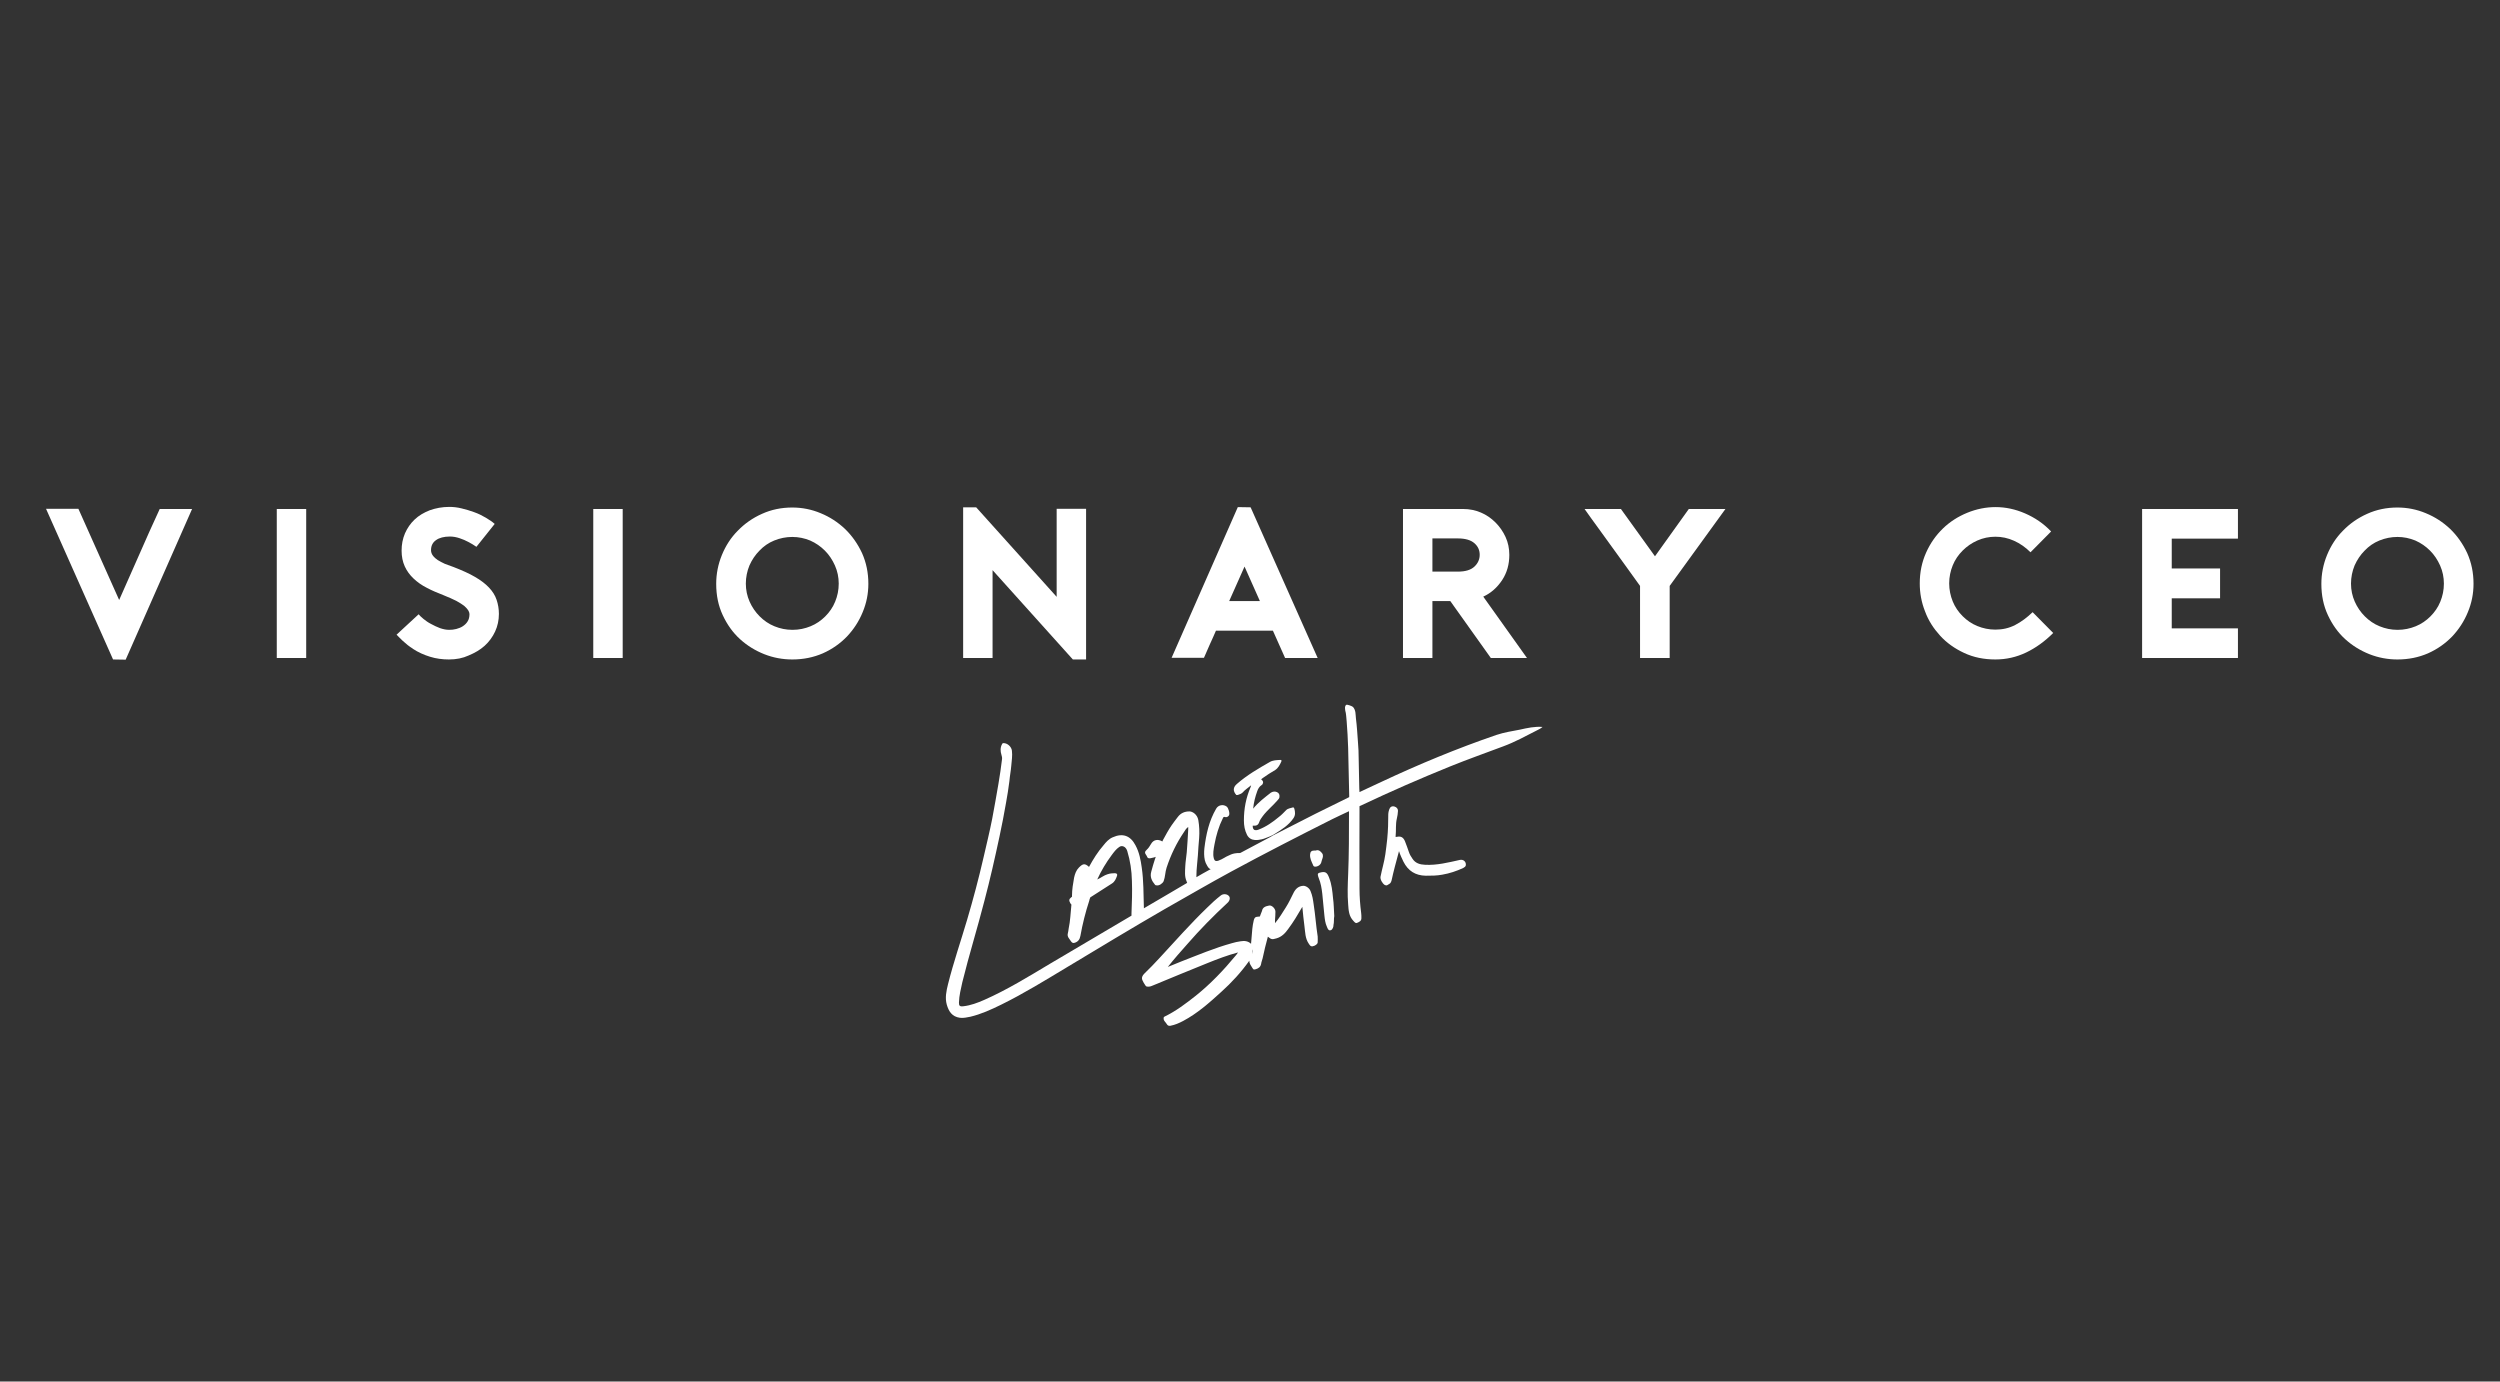 <?xml version="1.0" encoding="utf-8"?>
<!-- Generator: Adobe Illustrator 23.1.0, SVG Export Plug-In . SVG Version: 6.00 Build 0)  -->
<svg version="1.1" id="Layer_1" xmlns="http://www.w3.org/2000/svg" xmlns:xlink="http://www.w3.org/1999/xlink" x="0px" y="0px"
	 viewBox="0 0 1189.6 657.4" style="enable-background:new 0 0 1189.6 657.4;" xml:space="preserve">
<rect x="0" y="0" width="1189.6" height="657.4" fill="#333333" stroke="none"/>
<style type="text/css">
	.st0{fill:#FFFFFF;}
</style>
<g id="Guide">
	<g>
		<g id="Layer_5">
		</g>
		<g id="Layer_4">
		</g>
		<g id="Layer_3">
		</g>
	</g>
	<g id="Layer_6">
		<g id="Layer_14">
		</g>
		<g id="Layer_12">
		</g>
		<g id="Layer_11">
		</g>
		<g id="Layer_10">
		</g>
		<g id="Layer_9">
		</g>
		<g id="Layer_8">
		</g>
		<g id="Layer_7">
		</g>
	</g>
</g>
<g>
	<g>
		<path class="st0" d="M53.8,313.8l-31.9-71.7h15.4l19.4,43.4c3.2-7.2,6.4-14.5,9.6-21.7c3.2-7.3,6.4-14.5,9.7-21.6h15.4l-31.6,71.7
			L53.8,313.8L53.8,313.8z"/>
		<path class="st0" d="M131.7,313.1v-70.9h14v70.9H131.7z"/>
		<path class="st0" d="M213.6,313.8c-3.1,0-6.1-0.4-9-1.3s-5.6-2.1-8.2-3.8h0.1c-1.8-1.1-3.4-2.4-4.9-3.8c-1.4-1.4-2.4-2.3-2.9-2.9
			l10.5-9.7c0.5,0.6,1.2,1.3,2.3,2.2c1,0.8,2.2,1.7,3.6,2.4c1.4,0.8,2.8,1.4,4.3,2c1.5,0.5,2.9,0.8,4.3,0.8c1.1,0,2.3-0.1,3.4-0.4
			c1.1-0.3,2.2-0.7,3.1-1.3c0.9-0.6,1.7-1.3,2.3-2.3c0.6-0.9,0.9-2.1,0.9-3.5c0-0.5-0.2-1.1-0.6-1.8c-0.4-0.6-1-1.3-1.9-2.1
			c-0.9-0.7-2.2-1.5-3.8-2.4c-1.6-0.8-3.6-1.7-6.1-2.7c-2.8-1.1-5.5-2.2-7.9-3.5c-2.4-1.2-4.5-2.7-6.3-4.4c-1.8-1.7-3.2-3.6-4.2-5.8
			c-1-2.2-1.5-4.7-1.5-7.5c0-2.9,0.5-5.6,1.6-8.2c1.1-2.5,2.6-4.7,4.6-6.6s4.4-3.3,7.2-4.4c2.8-1,5.9-1.6,9.3-1.6
			c1.8,0,3.8,0.2,5.8,0.7c2.1,0.5,4.1,1.1,6,1.8c2,0.7,3.8,1.6,5.5,2.6s3.2,2,4.3,3l-8.7,10.9c-1.3-0.9-2.6-1.7-4-2.4
			c-1.1-0.6-2.5-1.2-4-1.7s-3-0.8-4.6-0.8c-2.8,0-5.1,0.6-6.6,1.7c-1.6,1.1-2.4,2.7-2.4,4.8c0,0.9,0.3,1.8,0.9,2.6
			c0.6,0.8,1.4,1.5,2.3,2.1c1,0.6,2.1,1.2,3.4,1.8c1.3,0.5,2.6,1,4.1,1.5c4.1,1.6,7.5,3.1,10.2,4.7c2.8,1.6,5,3.3,6.7,5.1
			c1.7,1.8,2.9,3.7,3.6,5.8c0.7,2.1,1.1,4.3,1.1,6.7c0,3-0.6,5.8-1.8,8.4s-2.9,4.9-5,6.8s-4.7,3.4-7.6,4.6
			C220.2,313.2,217.1,313.8,213.6,313.8z"/>
		<path class="st0" d="M282.3,313.1v-70.9h14v70.9H282.3z"/>
		<path class="st0" d="M377,313.8c-4.5,0-9-0.8-13.3-2.5s-8.2-4.1-11.6-7.2s-6.1-6.9-8.2-11.4s-3.1-9.4-3.1-14.9
			c0-4.7,0.9-9.3,2.7-13.7c1.8-4.4,4.3-8.3,7.6-11.6c3.2-3.3,7-6,11.5-8c4.4-2,9.2-3,14.4-3c4.7,0,9.2,0.9,13.5,2.7
			c4.4,1.8,8.2,4.3,11.6,7.5c3.3,3.2,6,7,8.1,11.5c2,4.5,3,9.3,3,14.6c0,4.7-0.9,9.2-2.7,13.5c-1.8,4.4-4.3,8.2-7.5,11.6
			c-3.2,3.3-7,6-11.5,8C387.1,312.8,382.3,313.8,377,313.8z M377,255.5c-3,0-5.9,0.6-8.6,1.7s-5,2.7-7,4.8c-2,2-3.6,4.4-4.8,7.1
			c-1.1,2.7-1.7,5.6-1.7,8.6s0.6,5.9,1.8,8.6c1.2,2.7,2.8,5,4.8,7s4.3,3.6,7,4.7s5.5,1.7,8.6,1.7s5.9-0.6,8.6-1.7s5-2.7,7-4.7
			s3.6-4.3,4.7-7s1.7-5.5,1.7-8.6c0-3-0.6-5.9-1.8-8.6c-1.2-2.7-2.8-5.1-4.8-7.1s-4.3-3.6-7-4.8C382.8,256.1,380,255.5,377,255.5z"
			/>
		<path class="st0" d="M458.3,241.4h6.2l38.3,42.6v-41.9h14v71.7h-6.3l-38.2-42.5v41.8h-14V241.4z"/>
		<path class="st0" d="M595.1,241.4l31.9,71.7h-15.5l-5.8-13h-27.1c-0.9,2-1.8,4.2-2.9,6.5c-1,2.3-2,4.5-2.8,6.4h-15.4l31.5-71.7
			L595.1,241.4L595.1,241.4z M599.5,286l-7.3-16.4l-7.3,16.4H599.5z"/>
		<path class="st0" d="M726.6,313.1h-17.2L690.1,286h-8.5v27.1h-14v-70.9h28.7c3,0,5.8,0.6,8.4,1.7c2.6,1.1,4.9,2.7,6.9,4.7
			s3.6,4.3,4.8,6.9s1.8,5.5,1.8,8.5c0,4.5-1.1,8.5-3.4,12c-2.3,3.5-5.3,6.2-9,7.9L726.6,313.1z M693.7,272c3.6,0,6.2-0.8,7.9-2.4
			s2.5-3.5,2.5-5.6c0-2.2-0.8-4-2.5-5.5s-4.3-2.3-7.9-2.3h-12.1V272H693.7z"/>
		<path class="st0" d="M821.1,242.1l-26.6,36.7v34.3h-14.1v-34.3c-2-2.8-4.2-5.8-6.4-8.9c-2.3-3.1-4.5-6.2-6.8-9.4
			c-2.3-3.2-4.5-6.3-6.8-9.4s-4.4-6.1-6.4-8.9h17.3l16.2,22.5l16.1-22.5h17.5V242.1z"/>
		<path class="st0" d="M977,301.2c-4,4-8.3,7.1-12.9,9.3c-4.6,2.2-9.5,3.3-14.6,3.3c-5.5,0-10.4-1-14.9-3.1s-8.3-4.8-11.4-8.2
			c-3.1-3.4-5.6-7.2-7.2-11.6c-1.7-4.3-2.5-8.7-2.5-13.3c0-5.3,1-10.1,3-14.6s4.7-8.3,8-11.5s7.2-5.7,11.6-7.5
			c4.4-1.8,8.9-2.7,13.5-2.7c4.7,0,9.4,1,14,3s8.8,4.8,12.4,8.6l-9.8,9.9c-2.4-2.4-5-4.2-7.9-5.5s-5.8-1.9-8.8-1.9s-5.9,0.6-8.6,1.8
			c-2.7,1.2-5,2.8-7,4.8s-3.6,4.3-4.7,7c-1.1,2.7-1.7,5.6-1.7,8.6s0.6,5.9,1.7,8.6c1.1,2.7,2.7,5,4.7,7s4.3,3.6,7,4.7
			s5.5,1.7,8.6,1.7c3.4,0,6.5-0.7,9.4-2.2s5.6-3.5,8.3-6.1L977,301.2z"/>
		<path class="st0" d="M1033.4,256.2v14.3h23v14.2h-23V299h31.5v14.1h-45.6v-70.9h45.6v14.1h-31.5V256.2z"/>
		<path class="st0" d="M1140.8,313.8c-4.5,0-9-0.8-13.3-2.5s-8.2-4.1-11.6-7.2s-6.1-6.9-8.2-11.4s-3.1-9.4-3.1-14.9
			c0-4.7,0.9-9.3,2.7-13.7c1.8-4.4,4.3-8.3,7.6-11.6c3.2-3.3,7-6,11.5-8c4.4-2,9.2-3,14.4-3c4.7,0,9.2,0.9,13.5,2.7
			c4.4,1.8,8.2,4.3,11.6,7.5c3.3,3.2,6,7,8.1,11.5c2,4.5,3,9.3,3,14.6c0,4.7-0.9,9.2-2.7,13.5c-1.8,4.4-4.3,8.2-7.5,11.6
			c-3.2,3.3-7,6-11.5,8C1150.9,312.8,1146.1,313.8,1140.8,313.8z M1140.8,255.5c-3,0-5.9,0.6-8.6,1.7s-5,2.7-7,4.8
			c-2,2-3.6,4.4-4.8,7.1c-1.1,2.7-1.7,5.6-1.7,8.6s0.6,5.9,1.8,8.6c1.2,2.7,2.8,5,4.8,7s4.3,3.6,7,4.7s5.5,1.7,8.6,1.7
			c3,0,5.9-0.6,8.6-1.7s5-2.7,7-4.7s3.6-4.3,4.7-7s1.7-5.5,1.7-8.6c0-3-0.6-5.9-1.8-8.6c-1.2-2.7-2.8-5.1-4.8-7.1s-4.3-3.6-7-4.8
			C1146.6,256.1,1143.8,255.5,1140.8,255.5z"/>
	</g>
</g>
<g>
	<path class="st0" d="M589.2,378.2c0.8-0.3,1.5-0.5,2.1-1.1c1.1-1.3,2.6-2.2,4-3.4l0.1-0.1c0,0.1,0,0.1-0.1,0.2
		c-0.1,0.3-0.1,0.5-0.2,0.7c-2.2,5.1-3.2,10.3-3.2,15.9c0,2.5,0.4,4.7,1.5,6.9c0.8,1.5,2.1,2.3,3.7,2.4c1.1,0.1,2.2-0.1,3.2-0.3
		c1.5-0.3,2.7-1,4.2-1.5l1-0.5c0.5-0.2,0.6-0.3,0.9-0.5c3.4-2.1,6.8-4.2,9.1-7.6c1-1.5,0.8-3,0.4-4.5c-0.1-0.3-0.3-0.7-0.7-0.6
		c-1.1,0.4-2.4,0.4-3.3,1.4c-1.1,1.1-2.1,2.2-3.3,3.1c-3,2.5-6.1,4.7-9.8,6.1c-0.5,0.2-1,0.3-1.5,0.2c-1-0.1-1.1-1-1.2-1.6
		c0-0.1,0-0.3,0-0.5c0,0,0.1,0,0.2,0c0.2,0,0.6,0,0.9,0c1-0.1,1.6-0.6,1.9-1.5c0.4-1.2,1.1-2.2,1.8-3.1c2.1-2.8,4.9-5,7.1-7.6
		c0.3-0.4,0.7-0.7,0.8-1.3c0.2-1.2-0.2-2.1-1.2-2.5c-0.9-0.4-2-0.3-2.9,0.3c-2.9,2.3-5.9,4.5-8.4,7.6c0.3-3,1-5.7,1.9-8.2
		c0.4-1.2,1-2.3,2.1-3c0.8-0.5,1-1.6,0.3-2.3c-0.2-0.3-0.1-0.1-0.5-0.5c0,0-0.1,0-0.1,0l0.4-0.2c0.1-0.1,0.3-0.2,0.5-0.4
		c1.9-1.4,3.9-2.6,5.9-3.8c1.5-1,2.2-2.5,2.9-4c0.3-0.7-0.1-0.8-0.5-0.8c-1.7,0.1-3.5,0.1-5,1c-5.4,3.1-10.8,6.2-15.6,10.4
		c-1.9,1.6-2,3.4-0.3,5.3C588.5,378.2,588.8,378.4,589.2,378.2z"/>
	<path class="st0" d="M723.2,347.2c-3.7,0.7-7.5,1.3-11.1,2.5c-18.7,6.4-37,14-54.9,22.4c-3.4,1.6-6.8,3.2-10.3,4.8
		c0-0.7-0.1-1.3-0.1-1.8c-0.1-4.9-0.2-9.7-0.3-14.6c0-2.3-0.1-4.6-0.3-6.9c-0.3-4-0.5-7.9-1-11.8c-0.2-1.8,0-3.9-1.4-5.4
		c-0.4-0.4-2.8-1.3-3.2-1c-0.8,0.6-0.6,1.6-0.5,2.5c0,0,0,0.1,0,0.1c0.5,1.7,0.5,3.5,0.7,5.3c0.3,4.2,0.6,8.4,0.7,12.6
		c0.2,7.5,0.3,15,0.5,22.5c0,0.7,0,0.4,0,0.9l-0.8,0.4c-5.1,2.5-10.1,5-15.2,7.5c-6.9,3.5-13.7,7-20.6,10.5c-0.1,0-0.2,0.1-0.3,0.2
		s-0.2,0.1-0.3,0.2c-4.8,2.5-9.5,5.1-14.3,7.6c0,0-0.1,0.1-0.2,0.1l-0.2,0.1c-0.9,0-1.8,0-2.7,0.2c-1.1,0.2-2.2,0.7-3.2,1.2
		c-0.5,0.2-1,0.5-1.5,0.8c-1,0.6-2,1.1-3.1,1.5c-1.1,0.3-1.7,0-2-1.1c-0.6-2.2-0.1-4.4,0.3-6.7c0.8-4.3,2-8.5,4-12.5
		c0.2-0.4,0.4-0.8,1.1-0.5c0.7,0.2,1.4-0.2,1.8-0.8c0.5-0.9-0.2-3.5-1.1-4.2c-1.6-1.2-4-0.8-5,1c-3.4,5.8-4.8,12.2-5.6,18.8
		c-0.2,1.9-0.2,3.8,0.2,5.7c0.2,0.9,0.6,1.8,1.1,2.6c0.4,0.7,0.9,1.5,1.7,1.7l0,0c-0.2,0.1-0.6,0.3-0.8,0.4c-2,1.1-4,2.2-6,3.4
		c0-0.3,0-0.6,0-0.8c0-3.2,0.5-6.4,0.7-9.6c0.2-2.7,0.3-5.5,0.6-8.2c0.2-2.9,0.1-5.7-0.4-8.6c-0.5-2.7-2.8-4.1-4.2-4.1
		c-2.3,0-4.2,0.8-5.6,2.7c-1,1.3-2,2.6-2.9,3.9c-1.5,2.2-2.8,4.6-4.1,7l-0.3,0.7l0,0c-2.2-1.3-4.3-0.8-5.4,1.2c-0.6,1-1.2,2-2,2.7
		c-1,0.9-1.1,1.5-0.3,2.6c0.2,0.2,0.3,0.4,0.4,0.7c0.2,0.7,0.8,0.9,1.5,0.8c0.9-0.2,2.1-0.4,2.6-0.7l0,0c-0.1,0.5-0.1,0.6-0.3,1
		c-0.7,2-1.2,4-1.8,6.1c-0.7,2.5,0.3,4.4,1.8,6.2c0.1,0.2,0.5,0.3,0.8,0.3c1.2,0.2,2.8-0.9,3.3-2c0.8-2.1,0.7-4.3,1.4-6.4
		c2-6.1,4.7-11.7,8.3-17c0.5-0.8,1-1.7,2-2.4c0,0.5,0,0.8,0,1.2c-0.2,3.6-0.4,7.3-0.7,10.9c-0.2,2.2-0.6,4.4-0.7,6.6
		c-0.1,2.4-0.4,4.8,0.6,7.1c0.3,0.7,0.1,0.4,0.3,0.8c0,0,0,0,0,0c-4.5,2.7-12.1,7.1-20.6,12.1c0-0.3,0-0.5,0-0.5
		c-0.2-6.3-0.1-12.6-1-18.8c-0.5-3.7-1.2-7.4-3-10.7c-2.4-4.6-6.1-5.9-10.8-3.8c-1.9,0.8-3.2,2.3-4.4,3.8c-2.7,3.1-4.9,6.6-6.9,10.3
		c-2-1.8-2.9-1.6-4.8,0.3c-1.3,1.3-1.9,3-2.3,4.8c-0.5,2.8-1,5.7-1,8.6l0,0.5c-0.1,0.1-0.2,0.2-0.4,0.3c-1.1,0.9-1.1,1.5-0.4,2.8
		c0.2,0.3,0.2,0.3,0.5,0.6l0,0l0,0.3c-0.4,3.7-0.5,7.5-1.3,11.2c-0.1,0.8-0.2,1.5-0.4,2.3c-0.4,1.6,0.8,2.5,1.5,3.7
		c0.5,0.7,1,1,1.8,0.7c1.6-0.5,2.4-1.6,2.7-3.3c1-5.6,2.4-11.2,4.2-16.7c0.1-0.5,0.2-0.9,0.4-1.3l0.1-0.3c0.5-0.3,0.7-0.4,1.1-0.7
		c3.1-1.9,6.1-4,9.2-5.9c1.4-0.9,1.9-2.2,2.4-3.6c0.3-0.7,0-1.3-1-1.3c-1.2,0-2.3,0.1-3.5,0.5c-1.7,0.5-3.1,1.7-4.9,2.5
		c1.9-4.2,4.2-8,6.8-11.5c1.1-1.5,2.2-3,3.7-4c0.9-0.6,1.7-0.5,2.6,0.1c0.6,0.5,1,1.2,1.2,1.9c1.4,4.6,2.1,9.3,2.2,14.1
		c0.2,5.2,0,10.4-0.2,15.6c0,0,0,0.4,0,1c-15.6,9.2-32.6,19.2-38.8,22.9c-10.2,6.1-20.4,12.4-31.3,17.2c-3.2,1.4-6.4,2.6-9.8,3
		c-2,0.3-2.2-0.4-2.2-1.8c0.1-3.3,0.9-6.4,1.6-9.6c3.2-13,7.2-25.8,10.5-38.7c2.7-10.2,5-20.4,7.2-30.7c1.1-5.3,2.2-10.6,3.1-16
		c0.6-3.4,1.2-6.9,1.6-10.3c0.2-2.5,0.7-4.9,0.9-7.4c0.2-2.4,0.6-4.7,0.3-7.1c-0.2-1.9-2.2-3.7-4.1-3.6c-0.3,0-0.5,0.2-0.6,0.5
		c-0.9,1.6-0.8,3.4-0.3,5c0.2,0.7,0.4,1.4,0.3,2.1c-0.5,3.9-1,7.8-1.7,11.7c-1,5.6-1.9,11.2-3,16.8c-1.2,6.1-2.7,12.2-4.1,18.3
		c-2.3,10-4.9,19.8-7.8,29.6c-3,10.2-6.5,20.3-9.1,30.7c-0.8,3.2-1.5,6.5-0.6,9.7c0.9,3.2,2.5,5.8,6.3,6.3c1.7,0.2,3.3-0.2,4.9-0.5
		c5.1-1.2,9.9-3.4,14.6-5.7c11-5.4,21.3-11.8,31.8-18.1c15.3-9.2,30.5-18.4,45.9-27.3c10.6-6,21.2-12.2,31.9-18
		c15.9-8.6,31.9-16.8,48-24.9c2.6-1.3,5.3-2.5,8-3.8c0,0.4,0,0.6,0,0.9c0,9.7,0,19.5-0.4,29.2c-0.2,4.7-0.4,9.5,0,14.2
		c0.2,2.8,0.3,5.6,2.5,7.9c0.6,0.6,1,1.3,1.8,0.9c1-0.4,2.1-0.9,2-2.4c0-0.7,0-1.5-0.1-2.2c-0.5-3.9-0.8-7.8-0.8-11.7
		c-0.1-12.7,0-25.5,0-38.2l0-1l0.9-0.4c13.9-6.6,27.9-12.7,42.2-18.5c8.4-3.4,16.9-6.4,25.4-9.6c5.4-2,10.5-4.8,15.6-7.4
		c1-0.5,2.1-1,3-1.8C730.3,345.6,726.8,346.4,723.2,347.2z"/>
	<path class="st0" d="M625.1,430.4c-0.3-2.2-0.6-4.3-1.5-6.4c-0.6-1.5-2.2-2.5-3.4-2.5c-2.2,0.1-3.6,1.3-4.6,3.2
		c-1.2,2.4-2.3,4.8-3.7,7c-1.6,2.5-3.1,5.1-5.2,7.6c0-0.7,0-1.1,0-1.5c0.1-1.4,0.2-2.7,0.2-4c0-1.5-1.8-3.2-3-2.9
		c-1.5,0.3-3.1,0.7-3.4,2.6c-0.1,0.5-0.5,1-0.6,1.5c-0.1,0.2-0.2,0.6-0.4,1.1c-0.3,0-1,0.1-1,0.1c-1.2,0-1.7,0.7-1.9,1.7
		c-0.3,1.4-0.6,2.7-0.7,4.1c-0.2,2.3-0.4,4.6-0.6,7.1c-1.5-1.4-3.2-1.5-5-1.2c-1.4,0.2-2.8,0.5-4.1,0.9c-8.3,2.3-16.1,5.6-24.1,8.7
		c-2.1,0.9-4.3,1.7-6.4,2.6c3-3.8,6.1-7.3,9.3-10.9c6-6.9,12.4-13.4,19.1-19.6c1.1-1,1.4-2.4,0.7-3.2c-0.9-1.1-2.8-1.2-3.9-0.3
		c-2.3,1.8-4.4,3.7-6.4,5.7c-8,7.7-15.3,16-22.8,24.1c-2.3,2.5-4.7,5-7.2,7.4c-0.9,0.9-1.4,1.9-0.9,3.1c0.4,0.9,0.9,1.8,1.5,2.6
		c0.2,0.4,0.7,0.5,1.2,0.5c0,0,0,0,0,0c0.9,0,1.8-0.3,2.6-0.7c8.5-3.5,17.1-7.1,25.6-10.5c4.7-1.9,9.4-3.7,14.6-5.1
		c-0.5,0.7-0.8,1.2-1.2,1.6c-5.7,6.9-11.9,13.4-18.9,19c-4.7,3.7-9.4,7.3-14.8,9.9c-0.6,0.3-0.5,0.6-0.5,1.1c0.1,1.1,1,1.6,1.5,2.5
		c0.4,0.7,0.9,0.9,1.7,0.8c2.2-0.4,4.2-1.3,6.1-2.3c6.8-3.6,12.5-8.7,18.1-13.8c5-4.5,9.5-9.4,13.4-14.9c-0.1,1.5,0.9,2.5,1.5,3.6
		c0,0,0,0,0,0c0.1,0.1,0.2,0.3,0.4,0.5c0.1,0.1,0.2,0.1,0.2,0.1c0,0,0.1,0,0.1,0c0.1,0,0.2,0,0.3,0l0,0c0.1,0,0.3-0.1,0.5-0.1
		c0,0,0,0,0,0c1.3-0.4,2.3-1,2.6-2.6c0.1-0.9,0.5-1.7,0.7-2.6c0.7-3.5,1.6-6.9,2.5-10.3c1.7,1.4,2,1.4,4.1,0.8
		c2.5-0.7,4.2-2.5,5.6-4.5c2.4-3.2,4.5-6.7,6.7-10.5c0.3,3.2,0.6,6.2,1,9.2c0.4,2.9,0.3,5.8,2.1,8.4c0.5,0.7,0.8,1.3,1.7,1.2
		c1.3-0.2,2.5-1.1,2.5-1.9c0-0.9,0.1-1.9,0-2.8C626.2,440.5,625.9,435.4,625.1,430.4z M595.8,454c0.1-0.7,0.2-1.5,0.3-2.3
		C596.2,452.3,596.1,453.1,595.8,454z"/>
	<path class="st0" d="M694.6,409.2c-5.4,1.2-10.9,2.6-16.5,2.3c-2.4-0.1-4.6-0.7-6-2.9c-0.7-1-1.3-2-1.7-3.2
		c-0.6-1.7-1.2-3.5-1.9-5.2c-0.8-1.8-1.9-2.4-3.8-2c-0.2,0-0.4,0-0.6,0.1c0-0.2,0-0.3,0-0.5c0.3-2.8-0.1-5.6,0.6-8.4
		c0.3-1.1,0.4-2.2,0.5-3.4c0.1-1.1-0.6-1.9-1.6-2.2c-1.3-0.4-2.2,0.2-2.6,1.5c-0.2,0.7-0.4,1.4-0.4,2c0,4-0.1,7.9-0.5,11.9
		c-0.3,2.4-0.5,4.8-0.9,7.3c-0.5,3.6-1.6,7.1-2.3,10.7c-0.2,1.2,0.8,3.1,2,3.9c0.4,0.2,0.7,0.2,1,0.2c0,0,0,0,0,0c0,0,0.1,0,0.2-0.1
		c0,0,0,0,0,0c0.3-0.2,0.6-0.4,1-0.6c0.7-0.4,0.9-1.1,1.1-1.8c0.5-2.1,0.9-4.2,1.5-6.3c0.6-2.4,1.3-4.8,2-7.5c0.6,1.9,1.4,3.5,2.1,5
		c2.2,4.4,5.7,6.6,10.6,6.7c2.7,0,5.3,0,7.9-0.5c3.5-0.6,6.8-1.7,10-3.2c0.5-0.3,1.1-0.6,1.2-1.3C697.7,410,696.3,408.8,694.6,409.2
		z"/>
	<path class="st0" d="M632.5,417.8c-1-2.8-1.9-3.3-4.7-2.5c-0.6,0.2-0.8,0.5-0.7,1.1c0.1,0.5,0.2,0.9,0.4,1.4c1,2.4,1.4,4.9,1.7,7.5
		c0.4,3.4,0.6,6.9,1,10.3c0.2,1.8,0.4,3.7,1.2,5.4c0.3,0.7,0.6,1.7,1.4,1.7c1,0,1.5-1,1.7-2c0-0.1,0-0.2,0-0.4
		c0.4-1.5,0.1-3,0.4-4.4c-0.2-2.9-0.2-5.8-0.6-8.6C634,424.1,633.7,420.9,632.5,417.8z"/>
	<path class="st0" d="M625.8,412.4c1.4,0,2.8-1,3-2.4c0.1-0.4,0.2-0.7,0.3-1c0.4-1,0.7-2.1,0-3c-0.7-0.9-1.6-1.8-3-1.3
		c-0.2,0.1-0.5,0-0.4,0c-1.6,0-2.2,0.5-2.3,1.8c-0.2,1.9,0.7,3.5,1.4,5.1C624.9,412.1,625.3,412.4,625.8,412.4z"/>
</g>
</svg>
